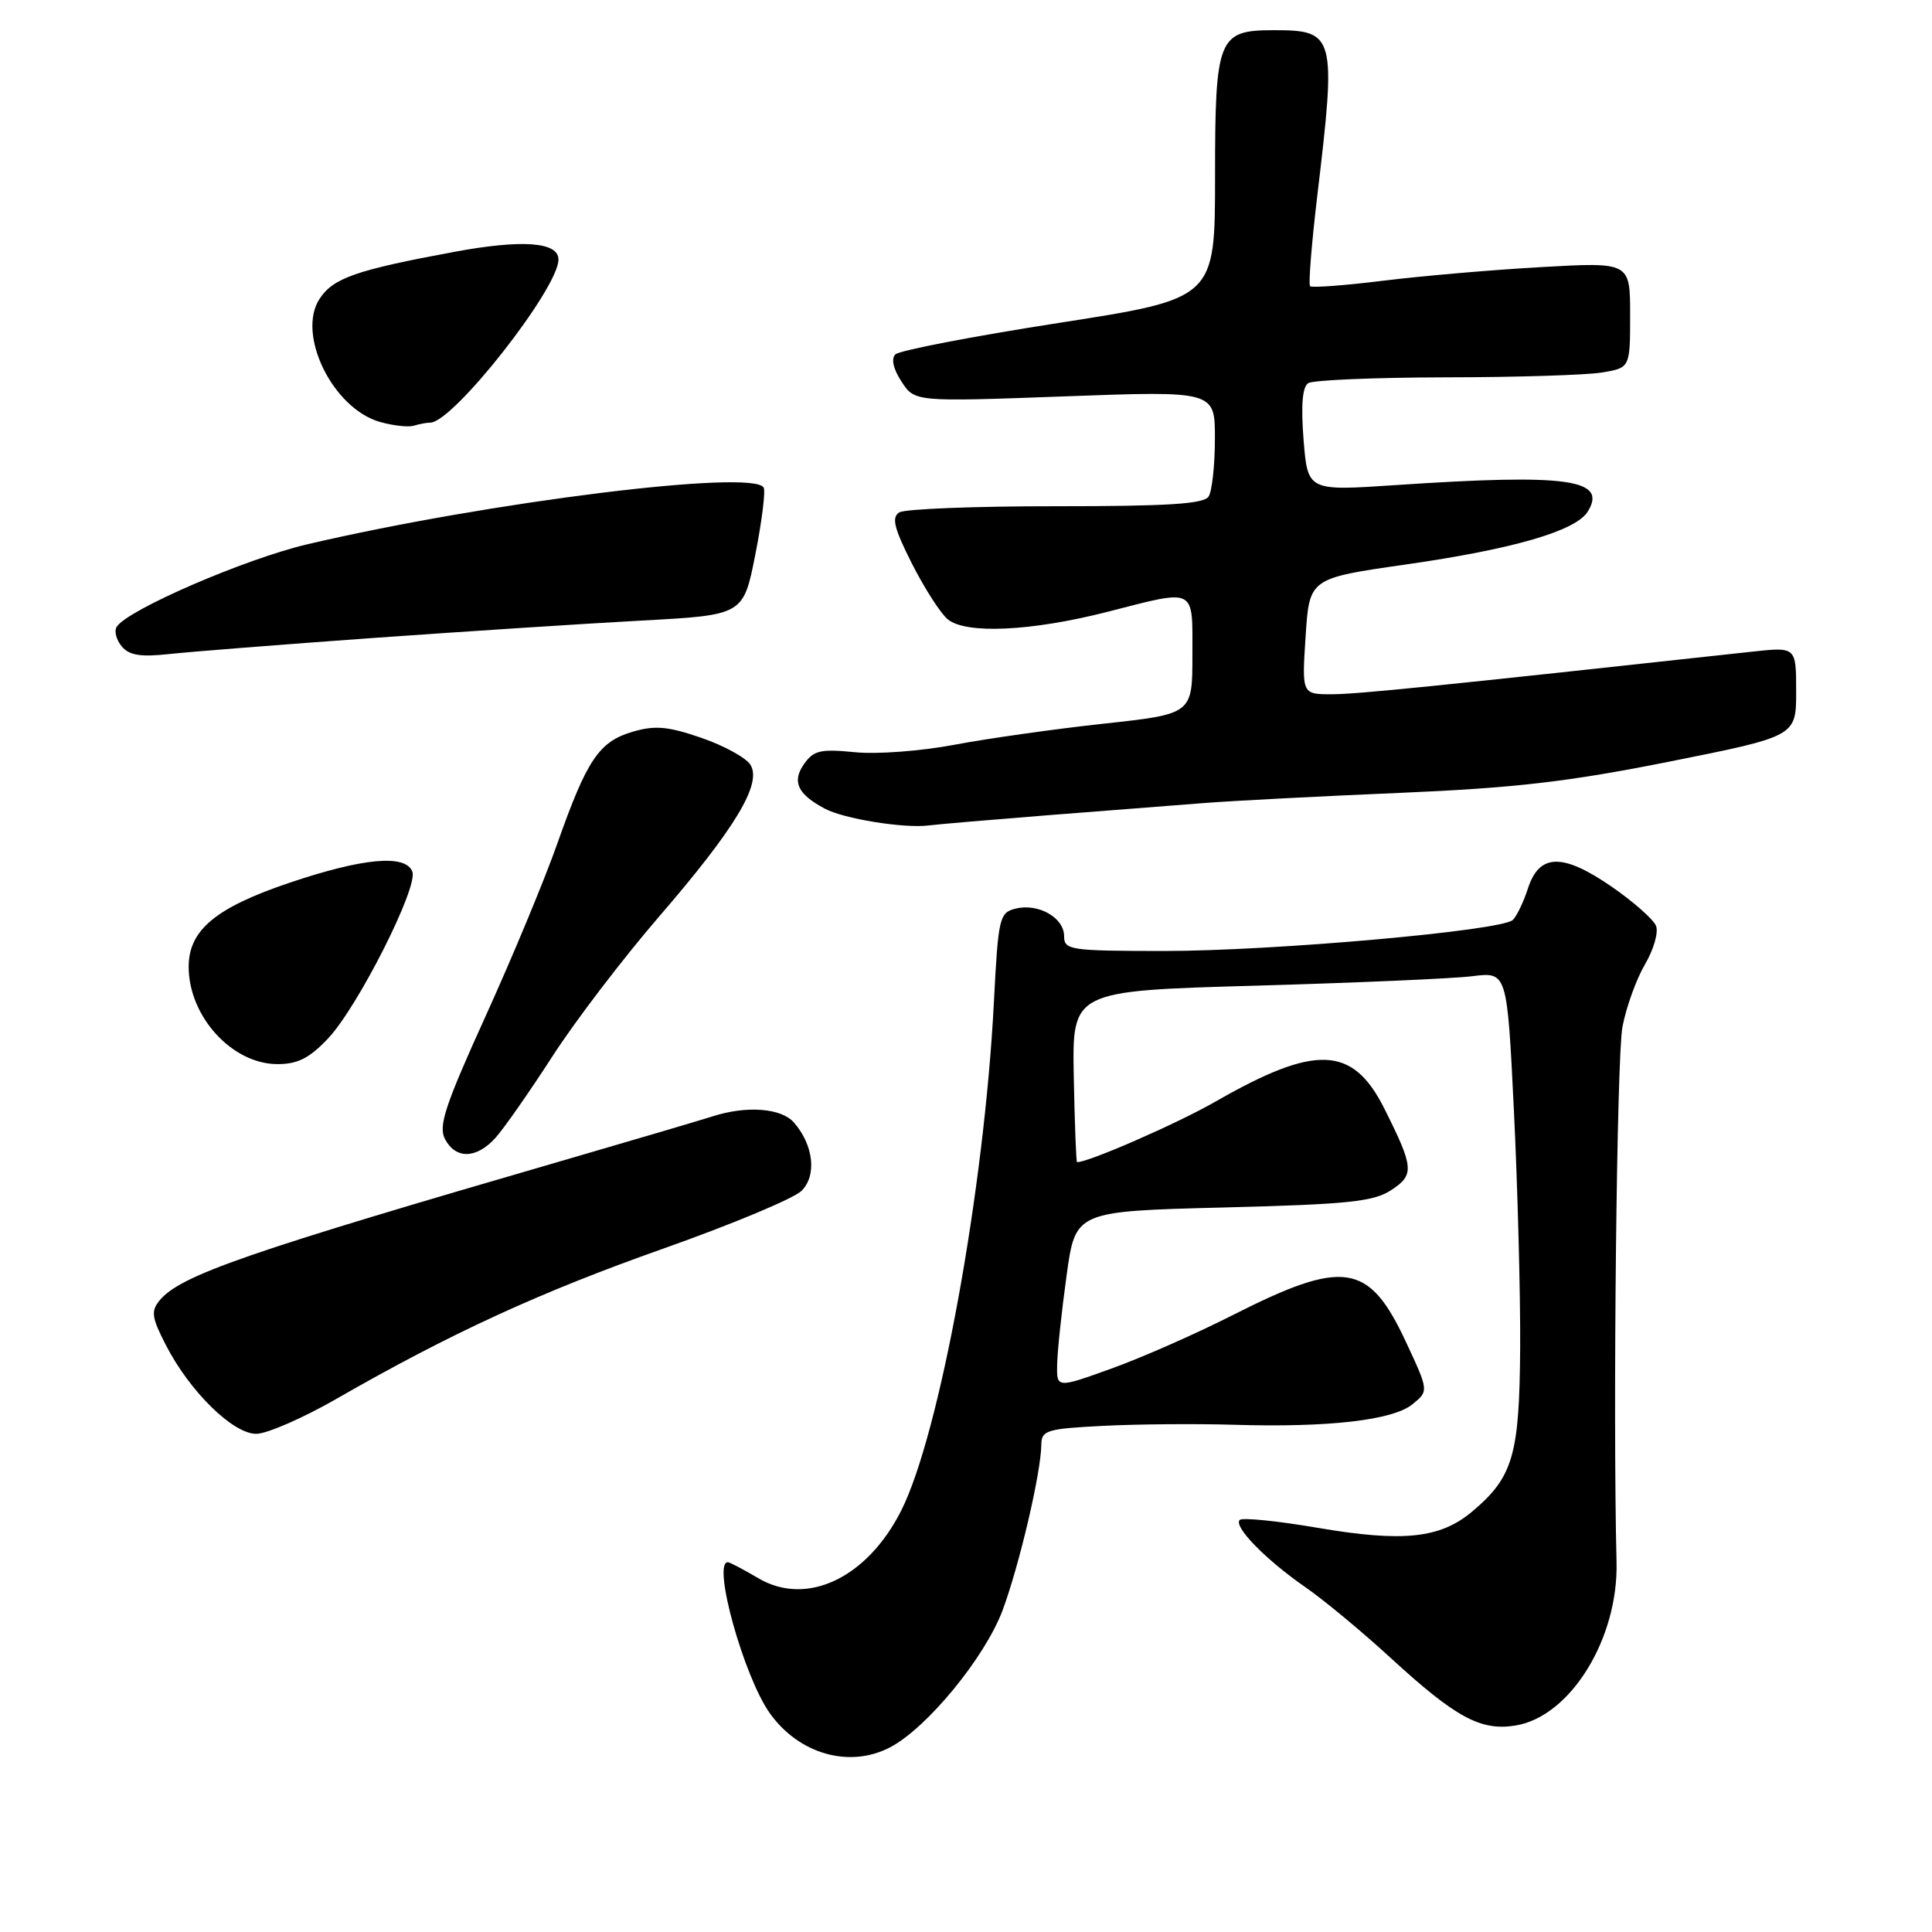 <?xml version="1.0" encoding="UTF-8" standalone="no"?>
<!DOCTYPE svg PUBLIC "-//W3C//DTD SVG 1.1//EN" "http://www.w3.org/Graphics/SVG/1.1/DTD/svg11.dtd" >
<svg xmlns="http://www.w3.org/2000/svg" xmlns:xlink="http://www.w3.org/1999/xlink" version="1.1" viewBox="0 0 256 256">
 <g >
 <path fill="currentColor"
d=" M 117.90 231.55 C 122.80 229.02 130.53 219.60 132.86 213.34 C 135.09 207.32 137.95 195.09 137.98 191.42 C 138.00 189.52 138.70 189.31 146.25 188.93 C 150.79 188.70 158.55 188.64 163.50 188.79 C 176.04 189.17 184.54 188.19 187.15 186.08 C 189.33 184.31 189.33 184.31 186.26 177.74 C 181.36 167.27 178.07 166.79 163.24 174.31 C 158.43 176.75 151.24 179.92 147.25 181.35 C 140.00 183.96 140.00 183.96 140.08 180.73 C 140.12 178.95 140.68 173.68 141.33 169.00 C 142.50 160.50 142.50 160.50 162.05 160.00 C 178.66 159.58 182.01 159.23 184.35 157.69 C 187.44 155.67 187.35 154.71 183.43 146.89 C 179.23 138.53 174.35 138.34 161.00 146.00 C 155.98 148.88 144.13 154.06 142.71 153.99 C 142.60 153.98 142.40 148.88 142.28 142.64 C 142.07 131.30 142.07 131.30 166.28 130.61 C 179.60 130.23 192.57 129.67 195.10 129.35 C 199.70 128.78 199.70 128.78 200.60 147.14 C 201.09 157.24 201.47 171.35 201.43 178.50 C 201.34 192.82 200.50 195.72 195.07 200.29 C 190.83 203.85 185.92 204.37 174.64 202.45 C 169.27 201.53 164.61 201.06 164.27 201.40 C 163.41 202.26 167.70 206.66 172.94 210.29 C 175.39 211.98 180.50 216.22 184.31 219.72 C 192.90 227.60 196.21 229.39 200.81 228.64 C 208.07 227.47 214.45 217.15 214.20 207.00 C 213.71 187.10 214.23 140.05 214.98 136.08 C 215.48 133.45 216.83 129.72 217.97 127.78 C 219.11 125.85 219.77 123.56 219.44 122.70 C 219.11 121.84 216.45 119.49 213.54 117.48 C 207.03 113.00 203.96 113.08 202.45 117.75 C 201.87 119.54 200.97 121.41 200.45 121.90 C 198.94 123.33 168.76 126.01 154.25 126.01 C 141.75 126.00 141.00 125.89 141.00 124.04 C 141.00 121.59 137.56 119.64 134.56 120.40 C 132.43 120.93 132.27 121.59 131.70 132.73 C 130.43 157.60 124.50 190.12 119.40 200.19 C 114.88 209.12 106.88 212.90 100.48 209.12 C 98.50 207.95 96.69 207.00 96.44 207.00 C 94.34 207.00 98.55 222.16 102.01 227.02 C 105.86 232.42 112.53 234.33 117.90 231.55 Z  M 44.50 185.40 C 59.75 176.64 71.58 171.21 87.94 165.43 C 96.98 162.23 105.20 158.80 106.21 157.79 C 108.25 155.75 107.81 151.75 105.21 148.75 C 103.54 146.82 98.93 146.47 94.40 147.93 C 92.80 148.44 84.30 150.95 75.50 153.51 C 32.64 165.95 23.91 168.97 21.14 172.32 C 19.98 173.73 20.10 174.59 21.98 178.23 C 25.13 184.37 30.87 190.00 33.95 189.99 C 35.35 189.99 40.10 187.92 44.50 185.40 Z  M 65.67 150.75 C 66.78 149.51 70.16 144.68 73.18 140.00 C 76.19 135.32 82.55 127.00 87.29 121.50 C 97.44 109.75 101.01 103.82 99.43 101.33 C 98.85 100.40 95.93 98.80 92.94 97.77 C 88.53 96.25 86.81 96.09 83.86 96.95 C 79.38 98.26 77.78 100.63 73.85 111.77 C 72.16 116.57 67.87 126.89 64.32 134.70 C 58.95 146.53 58.06 149.24 58.97 150.95 C 60.41 153.64 63.16 153.55 65.67 150.75 Z  M 43.48 137.59 C 47.43 133.40 55.43 117.56 54.64 115.50 C 53.74 113.16 48.11 113.68 38.33 116.98 C 28.56 120.28 25.00 123.25 25.00 128.11 C 25.00 134.69 30.76 141.00 36.77 141.00 C 39.45 141.00 41.01 140.21 43.48 137.59 Z  M 139.00 108.01 C 146.43 107.43 155.65 106.71 159.50 106.41 C 163.35 106.11 175.05 105.50 185.50 105.06 C 200.75 104.41 207.81 103.59 221.25 100.91 C 238.00 97.56 238.00 97.56 238.00 91.64 C 238.00 85.72 238.00 85.72 232.25 86.34 C 189.76 90.98 179.91 91.98 176.50 91.99 C 172.50 92.00 172.50 92.00 173.00 84.32 C 173.50 76.63 173.50 76.63 186.27 74.80 C 200.56 72.75 208.81 70.35 210.39 67.78 C 213.04 63.48 207.70 62.75 184.89 64.28 C 173.28 65.06 173.28 65.06 172.73 58.28 C 172.37 53.70 172.57 51.26 173.35 50.77 C 173.98 50.36 182.15 50.02 191.50 50.00 C 200.85 49.99 210.19 49.70 212.25 49.36 C 216.00 48.74 216.00 48.74 216.00 41.73 C 216.00 34.73 216.00 34.73 204.25 35.39 C 197.79 35.75 188.34 36.57 183.26 37.20 C 178.17 37.83 173.82 38.15 173.59 37.92 C 173.36 37.69 173.79 32.33 174.54 26.00 C 177.09 4.62 176.93 4.00 168.75 4.00 C 161.40 4.00 161.00 5.00 161.00 23.44 C 161.00 39.57 161.00 39.57 140.29 42.79 C 128.90 44.56 119.16 46.44 118.64 46.96 C 118.06 47.54 118.36 48.90 119.46 50.57 C 121.21 53.25 121.21 53.25 141.10 52.52 C 161.00 51.79 161.00 51.79 160.98 58.15 C 160.98 61.64 160.60 65.08 160.15 65.79 C 159.52 66.78 154.72 67.08 139.91 67.08 C 129.24 67.07 119.90 67.44 119.17 67.89 C 118.11 68.55 118.45 69.95 120.83 74.67 C 122.49 77.94 124.62 81.27 125.58 82.06 C 127.98 84.05 136.62 83.65 146.67 81.09 C 158.63 78.03 158.00 77.72 158.00 86.81 C 158.00 94.61 158.00 94.61 146.25 95.89 C 139.79 96.59 130.90 97.85 126.50 98.68 C 122.06 99.52 116.16 99.97 113.26 99.67 C 108.72 99.22 107.81 99.43 106.53 101.25 C 104.91 103.57 105.68 105.23 109.29 107.15 C 111.78 108.49 119.74 109.78 123.00 109.38 C 124.38 109.21 131.57 108.60 139.00 108.01 Z  M 49.50 84.53 C 61.60 83.67 77.58 82.63 85.00 82.23 C 98.50 81.50 98.50 81.50 100.08 73.50 C 100.95 69.10 101.45 65.10 101.19 64.61 C 99.86 62.14 64.74 66.50 40.73 72.12 C 32.46 74.06 16.85 80.82 15.46 83.06 C 15.11 83.63 15.41 84.79 16.13 85.65 C 17.12 86.84 18.62 87.08 22.46 86.66 C 25.23 86.36 37.40 85.40 49.50 84.53 Z  M 57.01 56.00 C 60.03 56.00 74.00 38.23 74.00 34.39 C 74.00 32.06 69.23 31.70 60.21 33.37 C 47.20 35.78 44.15 36.84 42.35 39.59 C 39.27 44.28 44.07 54.09 50.31 55.90 C 52.07 56.40 54.10 56.63 54.83 56.41 C 55.56 56.18 56.54 56.00 57.01 56.00 Z "/>
</g>
</svg>